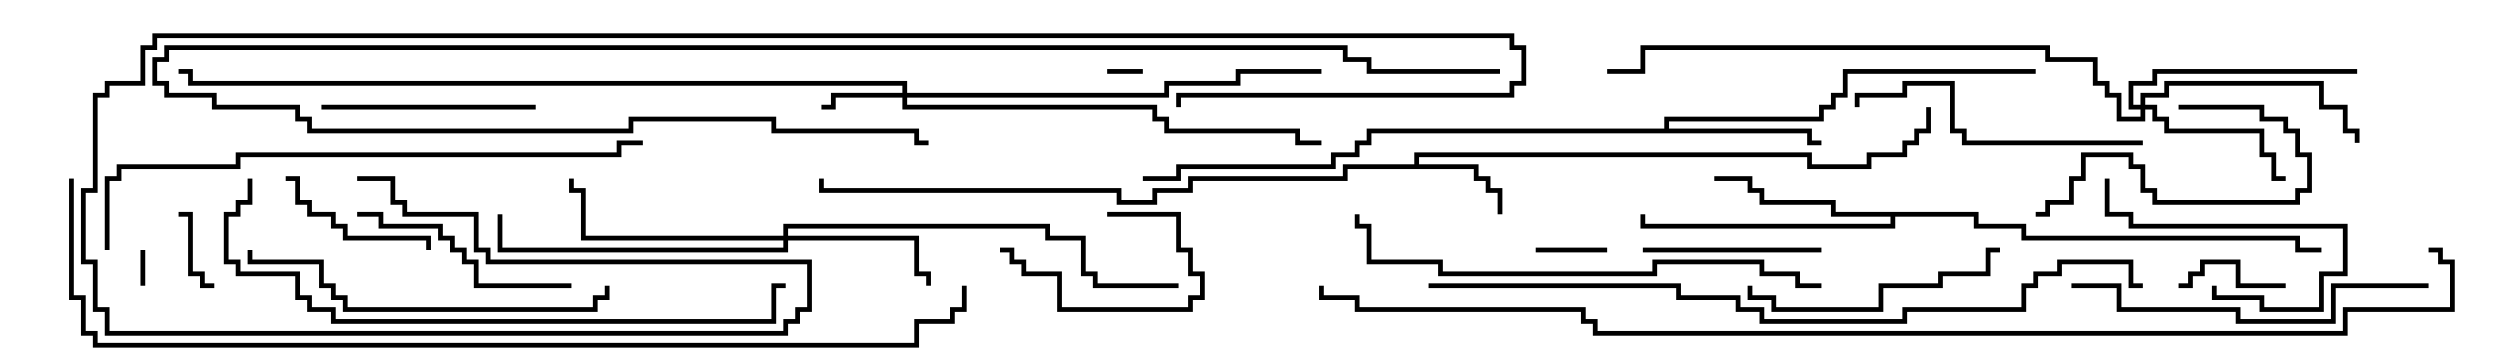<svg version="1.1" width="105" height="15" xmlns="http://www.w3.org/2000/svg"><path d="M59.4,6.9L59.4,6.4L76.1,6.4L76.1,6.9L78.4,6.9L78.4,6.4L79.9,6.4L79.9,5.9L80.4,5.9L80.4,5.4L80.9,5.4L80.9,4.5L81.1,4.5L81.1,5.6L80.6,5.6L80.6,6.1L80.1,6.1L80.1,6.6L78.6,6.6L78.6,7.1L75.9,7.1L75.9,6.6L59.6,6.6L59.6,6.9L62.1,6.9L62.1,7.4L62.6,7.4L62.6,7.9L63.1,7.9L63.1,9L62.9,9L62.9,8.1L62.4,8.1L62.4,7.6L61.9,7.6L61.9,7.1L56.6,7.1L56.6,7.6L50.1,7.6L50.1,8.1L48.6,8.1L48.6,8.6L46.9,8.6L46.9,8.1L34.4,8.1L34.4,7.5L34.6,7.5L34.6,7.9L47.1,7.9L47.1,8.4L48.4,8.4L48.4,7.9L49.9,7.9L49.9,7.4L56.4,7.4L56.4,6.9z" stroke="none"/><path d="M69.9,5.4L69.9,4.9L76.4,4.9L76.4,4.4L76.9,4.4L76.9,3.9L77.4,3.9L77.4,2.9L85.5,2.9L85.5,3.1L77.6,3.1L77.6,4.1L77.1,4.1L77.1,4.6L76.6,4.6L76.6,5.1L70.1,5.1L70.1,5.4L76.1,5.4L76.1,5.9L76.5,5.9L76.5,6.1L75.9,6.1L75.9,5.6L57.6,5.6L57.6,6.1L57.1,6.1L57.1,6.6L56.1,6.6L56.1,7.1L49.6,7.1L49.6,7.6L48,7.6L48,7.4L49.4,7.4L49.4,6.9L55.9,6.9L55.9,6.4L56.9,6.4L56.9,5.9L57.4,5.9L57.4,5.4z" stroke="none"/><path d="M83.1,8.9L83.1,9.4L85.1,9.4L85.1,9.9L96.6,9.9L96.6,10.4L97.5,10.4L97.5,10.6L96.4,10.6L96.4,10.1L84.9,10.1L84.9,9.6L82.9,9.6L82.9,9.1L79.6,9.1L79.6,9.6L68.9,9.6L68.9,9L69.1,9L69.1,9.4L79.4,9.4L79.4,9.1L76.9,9.1L76.9,8.6L73.9,8.6L73.9,8.1L73.4,8.1L73.4,7.6L72,7.6L72,7.4L73.6,7.4L73.6,7.9L74.1,7.9L74.1,8.4L77.1,8.4L77.1,8.9z" stroke="none"/><path d="M37.9,3.9L37.9,3.6L7.9,3.6L7.9,3.1L7.5,3.1L7.5,2.9L8.1,2.9L8.1,3.4L38.1,3.4L38.1,3.9L48.9,3.9L48.9,3.4L51.9,3.4L51.9,2.9L55.5,2.9L55.5,3.1L52.1,3.1L52.1,3.6L49.1,3.6L49.1,4.1L38.1,4.1L38.1,4.4L48.6,4.4L48.6,4.9L49.1,4.9L49.1,5.4L54.6,5.4L54.6,5.9L55.5,5.9L55.5,6.1L54.4,6.1L54.4,5.6L48.9,5.6L48.9,5.1L48.4,5.1L48.4,4.6L37.9,4.6L37.9,4.1L35.1,4.1L35.1,4.6L34.5,4.6L34.5,4.4L34.9,4.4L34.9,3.9z" stroke="none"/><path d="M32.9,9.9L32.9,9.4L44.1,9.4L44.1,9.9L45.6,9.9L45.6,11.4L46.1,11.4L46.1,11.9L49.5,11.9L49.5,12.1L45.9,12.1L45.9,11.6L45.4,11.6L45.4,10.1L43.9,10.1L43.9,9.6L33.1,9.6L33.1,9.9L38.6,9.9L38.6,11.4L39.1,11.4L39.1,12L38.9,12L38.9,11.6L38.4,11.6L38.4,10.1L33.1,10.1L33.1,10.6L20.9,10.6L20.9,9L21.1,9L21.1,10.4L32.9,10.4L32.9,10.1L24.4,10.1L24.4,8.1L23.9,8.1L23.9,7.5L24.1,7.5L24.1,7.9L24.6,7.9L24.6,9.9z" stroke="none"/><path d="M89.9,4.4L89.9,3.9L90.9,3.9L90.9,3.4L97.6,3.4L97.6,4.4L98.6,4.4L98.6,5.4L99.1,5.4L99.1,6L98.9,6L98.9,5.6L98.4,5.6L98.4,4.6L97.4,4.6L97.4,3.6L91.1,3.6L91.1,4.1L90.1,4.1L90.1,4.4L90.6,4.4L90.6,4.9L91.1,4.9L91.1,5.4L95.1,5.4L95.1,6.4L95.6,6.4L95.6,7.4L96,7.4L96,7.6L95.4,7.6L95.4,6.6L94.9,6.6L94.9,5.6L90.9,5.6L90.9,5.1L90.4,5.1L90.4,4.6L90.1,4.6L90.1,5.1L88.9,5.1L88.9,4.1L88.4,4.1L88.4,3.6L87.9,3.6L87.9,2.6L85.9,2.6L85.9,2.1L69.1,2.1L69.1,3.1L67.5,3.1L67.5,2.9L68.9,2.9L68.9,1.9L86.1,1.9L86.1,2.4L88.1,2.4L88.1,3.4L88.6,3.4L88.6,3.9L89.1,3.9L89.1,4.9L89.9,4.9L89.9,4.6L89.4,4.6L89.4,3.4L90.4,3.4L90.4,2.9L99,2.9L99,3.1L90.6,3.1L90.6,3.6L89.6,3.6L89.6,4.4z" stroke="none"/><path d="M6.1,12L5.9,12L5.9,10.5L6.1,10.5z" stroke="none"/><path d="M48,2.9L48,3.1L46.5,3.1L46.5,2.9z" stroke="none"/><path d="M64.5,10.6L64.5,10.4L67.5,10.4L67.5,10.6z" stroke="none"/><path d="M9,11.9L9,12.1L8.4,12.1L8.4,11.6L7.9,11.6L7.9,9.1L7.5,9.1L7.5,8.9L8.1,8.9L8.1,11.4L8.6,11.4L8.6,11.9z" stroke="none"/><path d="M96,11.9L96,12.1L93.9,12.1L93.9,11.1L92.6,11.1L92.6,11.6L92.1,11.6L92.1,12.1L91.5,12.1L91.5,11.9L91.9,11.9L91.9,11.4L92.4,11.4L92.4,10.9L94.1,10.9L94.1,11.9z" stroke="none"/><path d="M46.5,9.1L46.5,8.9L49.6,8.9L49.6,10.4L50.1,10.4L50.1,11.4L50.6,11.4L50.6,12.6L50.1,12.6L50.1,13.1L44.4,13.1L44.4,11.6L42.9,11.6L42.9,11.1L42.4,11.1L42.4,10.6L42,10.6L42,10.4L42.6,10.4L42.6,10.9L43.1,10.9L43.1,11.4L44.6,11.4L44.6,12.9L49.9,12.9L49.9,12.4L50.4,12.4L50.4,11.6L49.9,11.6L49.9,10.6L49.4,10.6L49.4,9.1z" stroke="none"/><path d="M92.9,12L93.1,12L93.1,12.4L95.1,12.4L95.1,12.9L97.4,12.9L97.4,11.4L98.4,11.4L98.4,9.6L89.4,9.6L89.4,9.1L88.4,9.1L88.4,7.5L88.6,7.5L88.6,8.9L89.6,8.9L89.6,9.4L98.6,9.4L98.6,11.6L97.6,11.6L97.6,13.1L94.9,13.1L94.9,12.6L92.9,12.6z" stroke="none"/><path d="M12,7.6L12,7.4L12.6,7.4L12.6,8.4L13.1,8.4L13.1,8.9L14.1,8.9L14.1,9.4L14.6,9.4L14.6,9.9L18.1,9.9L18.1,10.5L17.9,10.5L17.9,10.1L14.4,10.1L14.4,9.6L13.9,9.6L13.9,9.1L12.9,9.1L12.9,8.6L12.4,8.6L12.4,7.6z" stroke="none"/><path d="M91.5,4.6L91.5,4.4L95.1,4.4L95.1,4.9L96.1,4.9L96.1,5.4L96.6,5.4L96.6,6.4L97.1,6.4L97.1,8.1L96.6,8.1L96.6,8.6L90.4,8.6L90.4,8.1L89.9,8.1L89.9,7.1L89.4,7.1L89.4,6.6L87.6,6.6L87.6,7.6L87.1,7.6L87.1,8.6L86.1,8.6L86.1,9.1L85.5,9.1L85.5,8.9L85.9,8.9L85.9,8.4L86.9,8.4L86.9,7.4L87.4,7.4L87.4,6.4L89.6,6.4L89.6,6.9L90.1,6.9L90.1,7.9L90.6,7.9L90.6,8.4L96.4,8.4L96.4,7.9L96.9,7.9L96.9,6.6L96.4,6.6L96.4,5.6L95.9,5.6L95.9,5.1L94.9,5.1L94.9,4.6z" stroke="none"/><path d="M76.5,10.4L76.5,10.6L69,10.6L69,10.4z" stroke="none"/><path d="M13.5,4.6L13.5,4.4L22.5,4.4L22.5,4.6z" stroke="none"/><path d="M24,11.9L24,12.1L19.9,12.1L19.9,11.1L19.4,11.1L19.4,10.6L18.9,10.6L18.9,10.1L18.4,10.1L18.4,9.6L15.9,9.6L15.9,9.1L15,9.1L15,8.9L16.1,8.9L16.1,9.4L18.6,9.4L18.6,9.9L19.1,9.9L19.1,10.4L19.6,10.4L19.6,10.9L20.1,10.9L20.1,11.9z" stroke="none"/><path d="M84,10.4L84,10.6L83.6,10.6L83.6,11.6L81.6,11.6L81.6,12.1L79.1,12.1L79.1,13.1L74.4,13.1L74.4,12.6L73.4,12.6L73.4,12L73.6,12L73.6,12.4L74.6,12.4L74.6,12.9L78.9,12.9L78.9,11.9L81.4,11.9L81.4,11.4L83.4,11.4L83.4,10.4z" stroke="none"/><path d="M90,5.9L90,6.1L82.4,6.1L82.4,5.6L81.9,5.6L81.9,3.6L80.1,3.6L80.1,4.1L78.1,4.1L78.1,4.5L77.9,4.5L77.9,3.9L79.9,3.9L79.9,3.4L82.1,3.4L82.1,5.4L82.6,5.4L82.6,5.9z" stroke="none"/><path d="M102,11.9L102,12.1L98.1,12.1L98.1,13.6L93.9,13.6L93.9,13.1L88.9,13.1L88.9,12.1L87,12.1L87,11.9L89.1,11.9L89.1,12.9L94.1,12.9L94.1,13.4L97.9,13.4L97.9,11.9z" stroke="none"/><path d="M25.4,12L25.6,12L25.6,12.6L25.1,12.6L25.1,13.1L14.4,13.1L14.4,12.6L13.9,12.6L13.9,12.1L13.4,12.1L13.4,11.1L10.4,11.1L10.4,10.5L10.6,10.5L10.6,10.9L13.6,10.9L13.6,11.9L14.1,11.9L14.1,12.4L14.6,12.4L14.6,12.9L24.9,12.9L24.9,12.4L25.4,12.4z" stroke="none"/><path d="M76.5,11.9L76.5,12.1L75.4,12.1L75.4,11.6L73.9,11.6L73.9,11.1L69.6,11.1L69.6,11.6L60.4,11.6L60.4,11.1L57.4,11.1L57.4,9.6L56.9,9.6L56.9,9L57.1,9L57.1,9.4L57.6,9.4L57.6,10.9L60.6,10.9L60.6,11.4L69.4,11.4L69.4,10.9L74.1,10.9L74.1,11.4L75.6,11.4L75.6,11.9z" stroke="none"/><path d="M4.6,10.5L4.4,10.5L4.4,7.4L4.9,7.4L4.9,6.9L9.9,6.9L9.9,6.4L25.9,6.4L25.9,5.9L27,5.9L27,6.1L26.1,6.1L26.1,6.6L10.1,6.6L10.1,7.1L5.1,7.1L5.1,7.6L4.6,7.6z" stroke="none"/><path d="M10.4,7.5L10.6,7.5L10.6,8.6L10.1,8.6L10.1,9.1L9.6,9.1L9.6,10.9L10.1,10.9L10.1,11.4L12.6,11.4L12.6,12.4L13.1,12.4L13.1,12.9L14.1,12.9L14.1,13.4L32.4,13.4L32.4,11.9L33,11.9L33,12.1L32.6,12.1L32.6,13.6L13.9,13.6L13.9,13.1L12.9,13.1L12.9,12.6L12.4,12.6L12.4,11.6L9.9,11.6L9.9,11.1L9.4,11.1L9.4,8.9L9.9,8.9L9.9,8.4L10.4,8.4z" stroke="none"/><path d="M63,2.9L63,3.1L57.4,3.1L57.4,2.6L56.4,2.6L56.4,2.1L7.1,2.1L7.1,2.6L6.6,2.6L6.6,3.4L7.1,3.4L7.1,3.9L9.1,3.9L9.1,4.4L12.6,4.4L12.6,4.9L13.1,4.9L13.1,5.4L26.4,5.4L26.4,4.9L32.6,4.9L32.6,5.4L38.6,5.4L38.6,5.9L39,5.9L39,6.1L38.4,6.1L38.4,5.6L32.4,5.6L32.4,5.1L26.6,5.1L26.6,5.6L12.9,5.6L12.9,5.1L12.4,5.1L12.4,4.6L8.9,4.6L8.9,4.1L6.9,4.1L6.9,3.6L6.4,3.6L6.4,2.4L6.9,2.4L6.9,1.9L56.6,1.9L56.6,2.4L57.6,2.4L57.6,2.9z" stroke="none"/><path d="M60,12.1L60,11.9L70.6,11.9L70.6,12.4L73.1,12.4L73.1,12.9L74.1,12.9L74.1,13.4L79.9,13.4L79.9,12.9L84.9,12.9L84.9,11.9L85.4,11.9L85.4,11.4L86.4,11.4L86.4,10.9L89.6,10.9L89.6,11.9L90,11.9L90,12.1L89.4,12.1L89.4,11.1L86.6,11.1L86.6,11.6L85.6,11.6L85.6,12.1L85.1,12.1L85.1,13.1L80.1,13.1L80.1,13.6L73.9,13.6L73.9,13.1L72.9,13.1L72.9,12.6L70.4,12.6L70.4,12.1z" stroke="none"/><path d="M15,7.6L15,7.4L16.6,7.4L16.6,8.4L17.1,8.4L17.1,8.9L20.1,8.9L20.1,10.4L20.6,10.4L20.6,10.9L34.1,10.9L34.1,13.1L33.6,13.1L33.6,13.6L33.1,13.6L33.1,14.1L4.4,14.1L4.4,13.1L3.9,13.1L3.9,11.1L3.4,11.1L3.4,7.9L3.9,7.9L3.9,3.9L4.4,3.9L4.4,3.4L5.9,3.4L5.9,1.9L6.4,1.9L6.4,1.4L63.6,1.4L63.6,1.9L64.1,1.9L64.1,3.6L63.6,3.6L63.6,4.1L49.6,4.1L49.6,4.5L49.4,4.5L49.4,3.9L63.4,3.9L63.4,3.4L63.9,3.4L63.9,2.1L63.4,2.1L63.4,1.6L6.6,1.6L6.6,2.1L6.1,2.1L6.1,3.6L4.6,3.6L4.6,4.1L4.1,4.1L4.1,8.1L3.6,8.1L3.6,10.9L4.1,10.9L4.1,12.9L4.6,12.9L4.6,13.9L32.9,13.9L32.9,13.4L33.4,13.4L33.4,12.9L33.9,12.9L33.9,11.1L20.4,11.1L20.4,10.6L19.9,10.6L19.9,9.1L16.9,9.1L16.9,8.6L16.4,8.6L16.4,7.6z" stroke="none"/><path d="M2.9,7.5L3.1,7.5L3.1,12.4L3.6,12.4L3.6,13.9L4.1,13.9L4.1,14.4L38.4,14.4L38.4,13.4L39.9,13.4L39.9,12.9L40.4,12.9L40.4,12L40.6,12L40.6,13.1L40.1,13.1L40.1,13.6L38.6,13.6L38.6,14.6L3.9,14.6L3.9,14.1L3.4,14.1L3.4,12.6L2.9,12.6z" stroke="none"/><path d="M102,10.6L102,10.4L102.6,10.4L102.6,10.9L103.1,10.9L103.1,13.1L98.6,13.1L98.6,14.1L66.9,14.1L66.9,13.6L66.4,13.6L66.4,13.1L56.9,13.1L56.9,12.6L55.4,12.6L55.4,12L55.6,12L55.6,12.4L57.1,12.4L57.1,12.9L66.6,12.9L66.6,13.4L67.1,13.4L67.1,13.9L98.4,13.9L98.4,12.9L102.9,12.9L102.9,11.1L102.4,11.1L102.4,10.6z" stroke="none"/></svg>